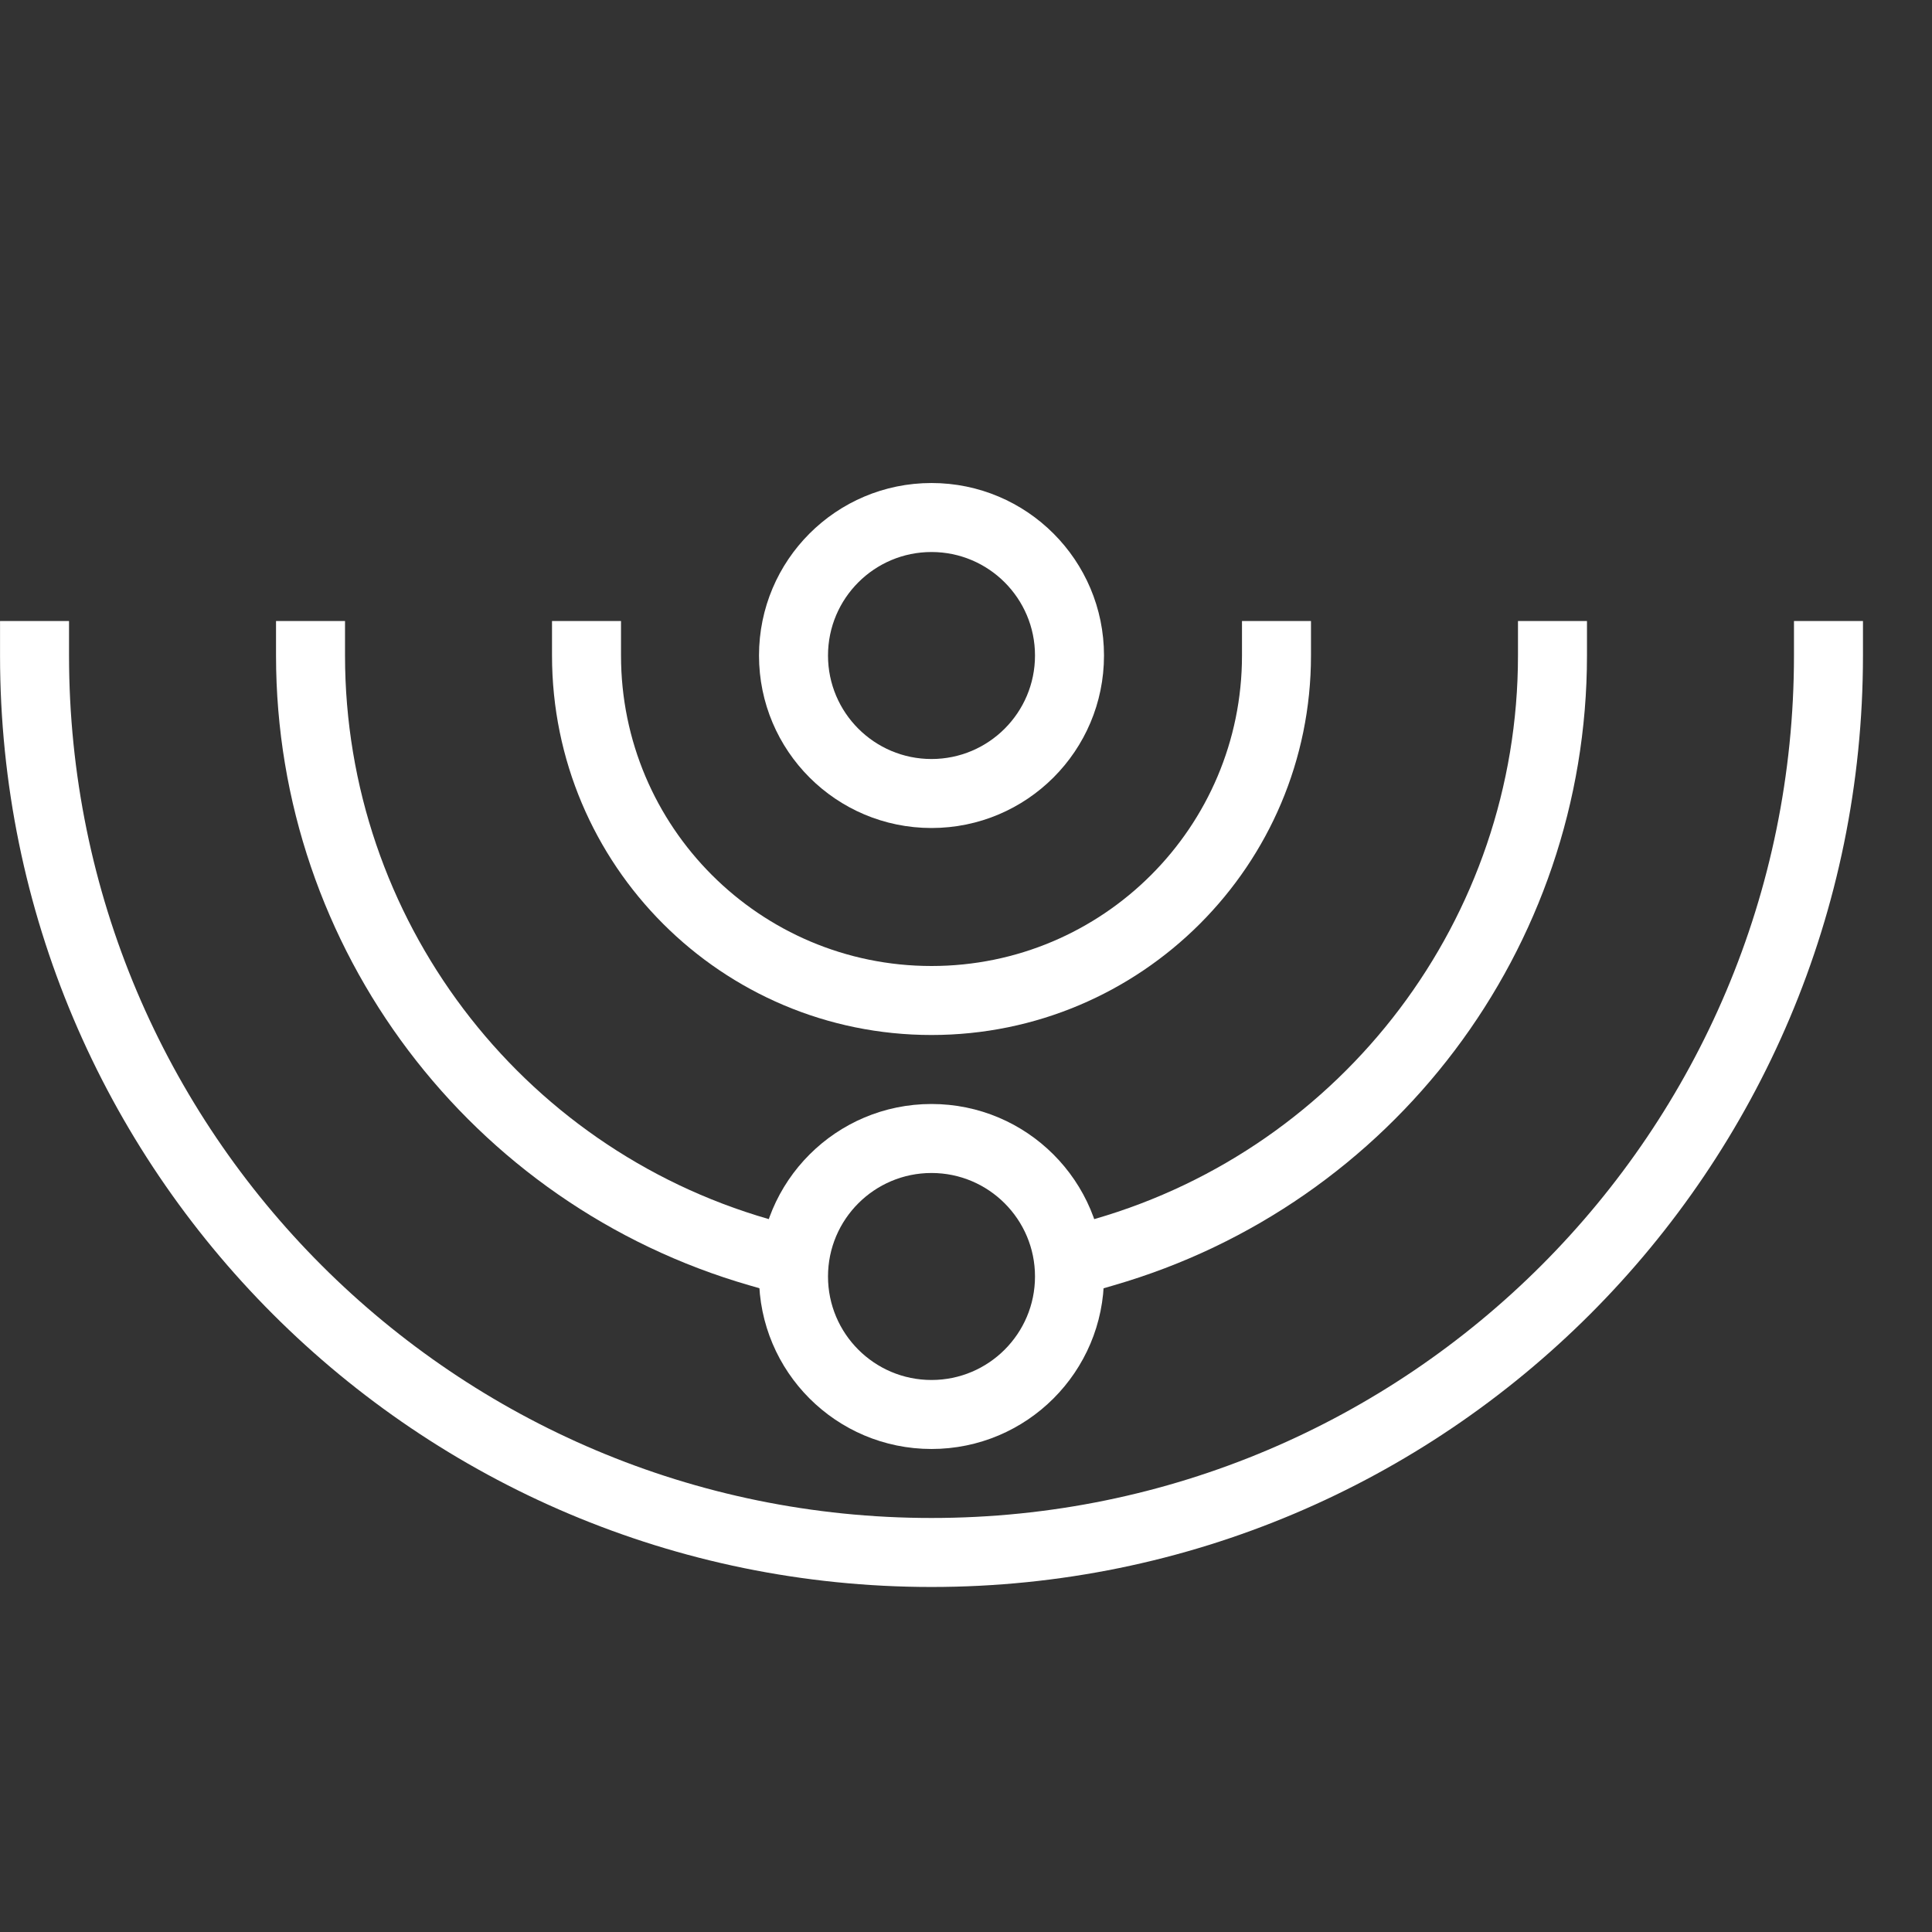 <?xml version="1.0" encoding="UTF-8" standalone="no" ?>
<!DOCTYPE svg PUBLIC "-//W3C//DTD SVG 1.1//EN" "http://www.w3.org/Graphics/SVG/1.1/DTD/svg11.dtd">
<svg xmlns="http://www.w3.org/2000/svg" xmlns:xlink="http://www.w3.org/1999/xlink" version="1.1" width="1080" height="1080" viewBox="0 0 1080 1080" xml:space="preserve">
<rect x="0" y="0" width="1080" height="1080" fill="#333333" stroke="none"/>
<desc>Created with Fabric.js 5.2.4</desc>
<defs>
</defs>
<rect x="0" y="0" width="100%" height="100%" fill="transparent"></rect>
<g transform="matrix(1 0 0 1 540 540)" id="a6474d76-c44b-4cb3-bcc2-9e97042a2b6d"  >
<rect style="stroke: none; stroke-width: 1; stroke-dasharray: none; stroke-linecap: butt; stroke-dashoffset: 0; stroke-linejoin: miter; stroke-miterlimit: 4; fill: rgb(255,255,255); fill-rule: nonzero; opacity: 1; visibility: hidden;" vector-effect="non-scaling-stroke"  x="-540" y="-540" rx="0" ry="0" width="1080" height="1080" />
</g>
<g transform="matrix(1 0 0 1 540 540)" id="1fc2687a-fc2d-4a62-942d-07f30305f0f7"  >
</g>
<g transform="matrix(NaN NaN NaN NaN 0 0)"  >
<g style=""   >
</g>
</g>
<g transform="matrix(38.57 0 0 38.57 540 540)"  >
<g style=""   >
		<g transform="matrix(1 0 0 1 -0.5 -2)"  >
<path style="stroke: none; stroke-width: 1; stroke-dasharray: none; stroke-linecap: butt; stroke-dashoffset: 0; stroke-linejoin: miter; stroke-miterlimit: 4; fill: rgb(255,255,255); fill-rule: nonzero; opacity: 1;" vector-effect="non-scaling-stroke"  transform=" translate(-13.5, -12)" d="M 8 9.5 C 8 12.538 10.462 15 13.5 15 C 16.538 15 19 12.538 19 9.5 L 19 9 L 18 9 L 18 9.5 C 18 11.985 15.985 14 13.5 14 C 11.015 14 9 11.985 9 9.5 L 9 9 L 8 9 L 8 9.5 z" stroke-linecap="round" />
</g>
		<g transform="matrix(1 0 0 1 -0.5 2)"  >
<path style="stroke: none; stroke-width: 1; stroke-dasharray: none; stroke-linecap: butt; stroke-dashoffset: 0; stroke-linejoin: miter; stroke-miterlimit: 4; fill: rgb(255,255,255); fill-rule: nonzero; opacity: 1;" vector-effect="non-scaling-stroke"  transform=" translate(-13.5, -16)" d="M 0 9.5 C 0 16.956 6.044 23 13.5 23 C 20.956 23 27 16.956 27 9.5 L 27 9 L 26 9 L 26 9.5 C 26 16.404 20.404 22 13.5 22 C 6.596 22 1 16.404 1 9.5 L 1 9 L 0 9 L 0 9.5 z" stroke-linecap="round" />
</g>
		<g transform="matrix(1 0 0 1 -6.19 -0.12)"  >
<path style="stroke: none; stroke-width: 1; stroke-dasharray: none; stroke-linecap: butt; stroke-dashoffset: 0; stroke-linejoin: miter; stroke-miterlimit: 4; fill: rgb(255,255,255); fill-rule: nonzero; opacity: 1;" vector-effect="non-scaling-stroke"  transform=" translate(-7.81, -13.88)" d="M 4 9.5 C 4 13.759 6.828 17.464 10.86 18.628 L 11.34 18.767 L 11.617 17.806 L 11.137 17.667 C 7.53 16.626 5 13.311 5 9.5 L 5 9 L 4 9 L 4 9.5 z" stroke-linecap="round" />
</g>
		<g transform="matrix(1 0 0 1 5.19 -0.12)"  >
<path style="stroke: none; stroke-width: 1; stroke-dasharray: none; stroke-linecap: butt; stroke-dashoffset: 0; stroke-linejoin: miter; stroke-miterlimit: 4; fill: rgb(255,255,255); fill-rule: nonzero; opacity: 1;" vector-effect="non-scaling-stroke"  transform=" translate(-19.19, -13.88)" d="M 16.141 18.628 C 20.173 17.463 23 13.759 23 9.5 L 23 9 L 22 9 L 22 9.5 C 22 13.311 19.47 16.625 15.864 17.667 L 15.384 17.806 L 15.662 18.767 L 16.142 18.628 z" stroke-linecap="round" />
</g>
		<g transform="matrix(1 0 0 1 -0.5 0)"  >
<path style="stroke: none; stroke-width: 1; stroke-dasharray: none; stroke-linecap: butt; stroke-dashoffset: 0; stroke-linejoin: miter; stroke-miterlimit: 4; fill: rgb(255,255,255); fill-rule: nonzero; opacity: 1;" vector-effect="non-scaling-stroke"  transform=" translate(-13.5, -14)" d="M 13.5 20 C 14.328 20 15 19.328 15 18.5 C 15 17.672 14.328 17 13.5 17 C 12.672 17 12 17.672 12 18.5 C 12 19.328 12.672 20 13.5 20 z M 13.5 21 C 12.119 21 11 19.881 11 18.5 C 11 17.119 12.119 16 13.5 16 C 14.881 16 16 17.119 16 18.5 C 16 19.881 14.881 21 13.5 21 z M 13.5 11 C 14.328 11 15 10.328 15 9.5 C 15 8.672 14.328 8 13.5 8 C 12.672 8 12 8.672 12 9.5 C 12 10.328 12.672 11 13.5 11 z M 13.5 12 C 12.119 12 11 10.881 11 9.5 C 11 8.119 12.119 7 13.5 7 C 14.881 7 16 8.119 16 9.5 C 16 10.881 14.881 12 13.5 12 z" stroke-linecap="round" />
</g>
</g>
</g>
</svg>